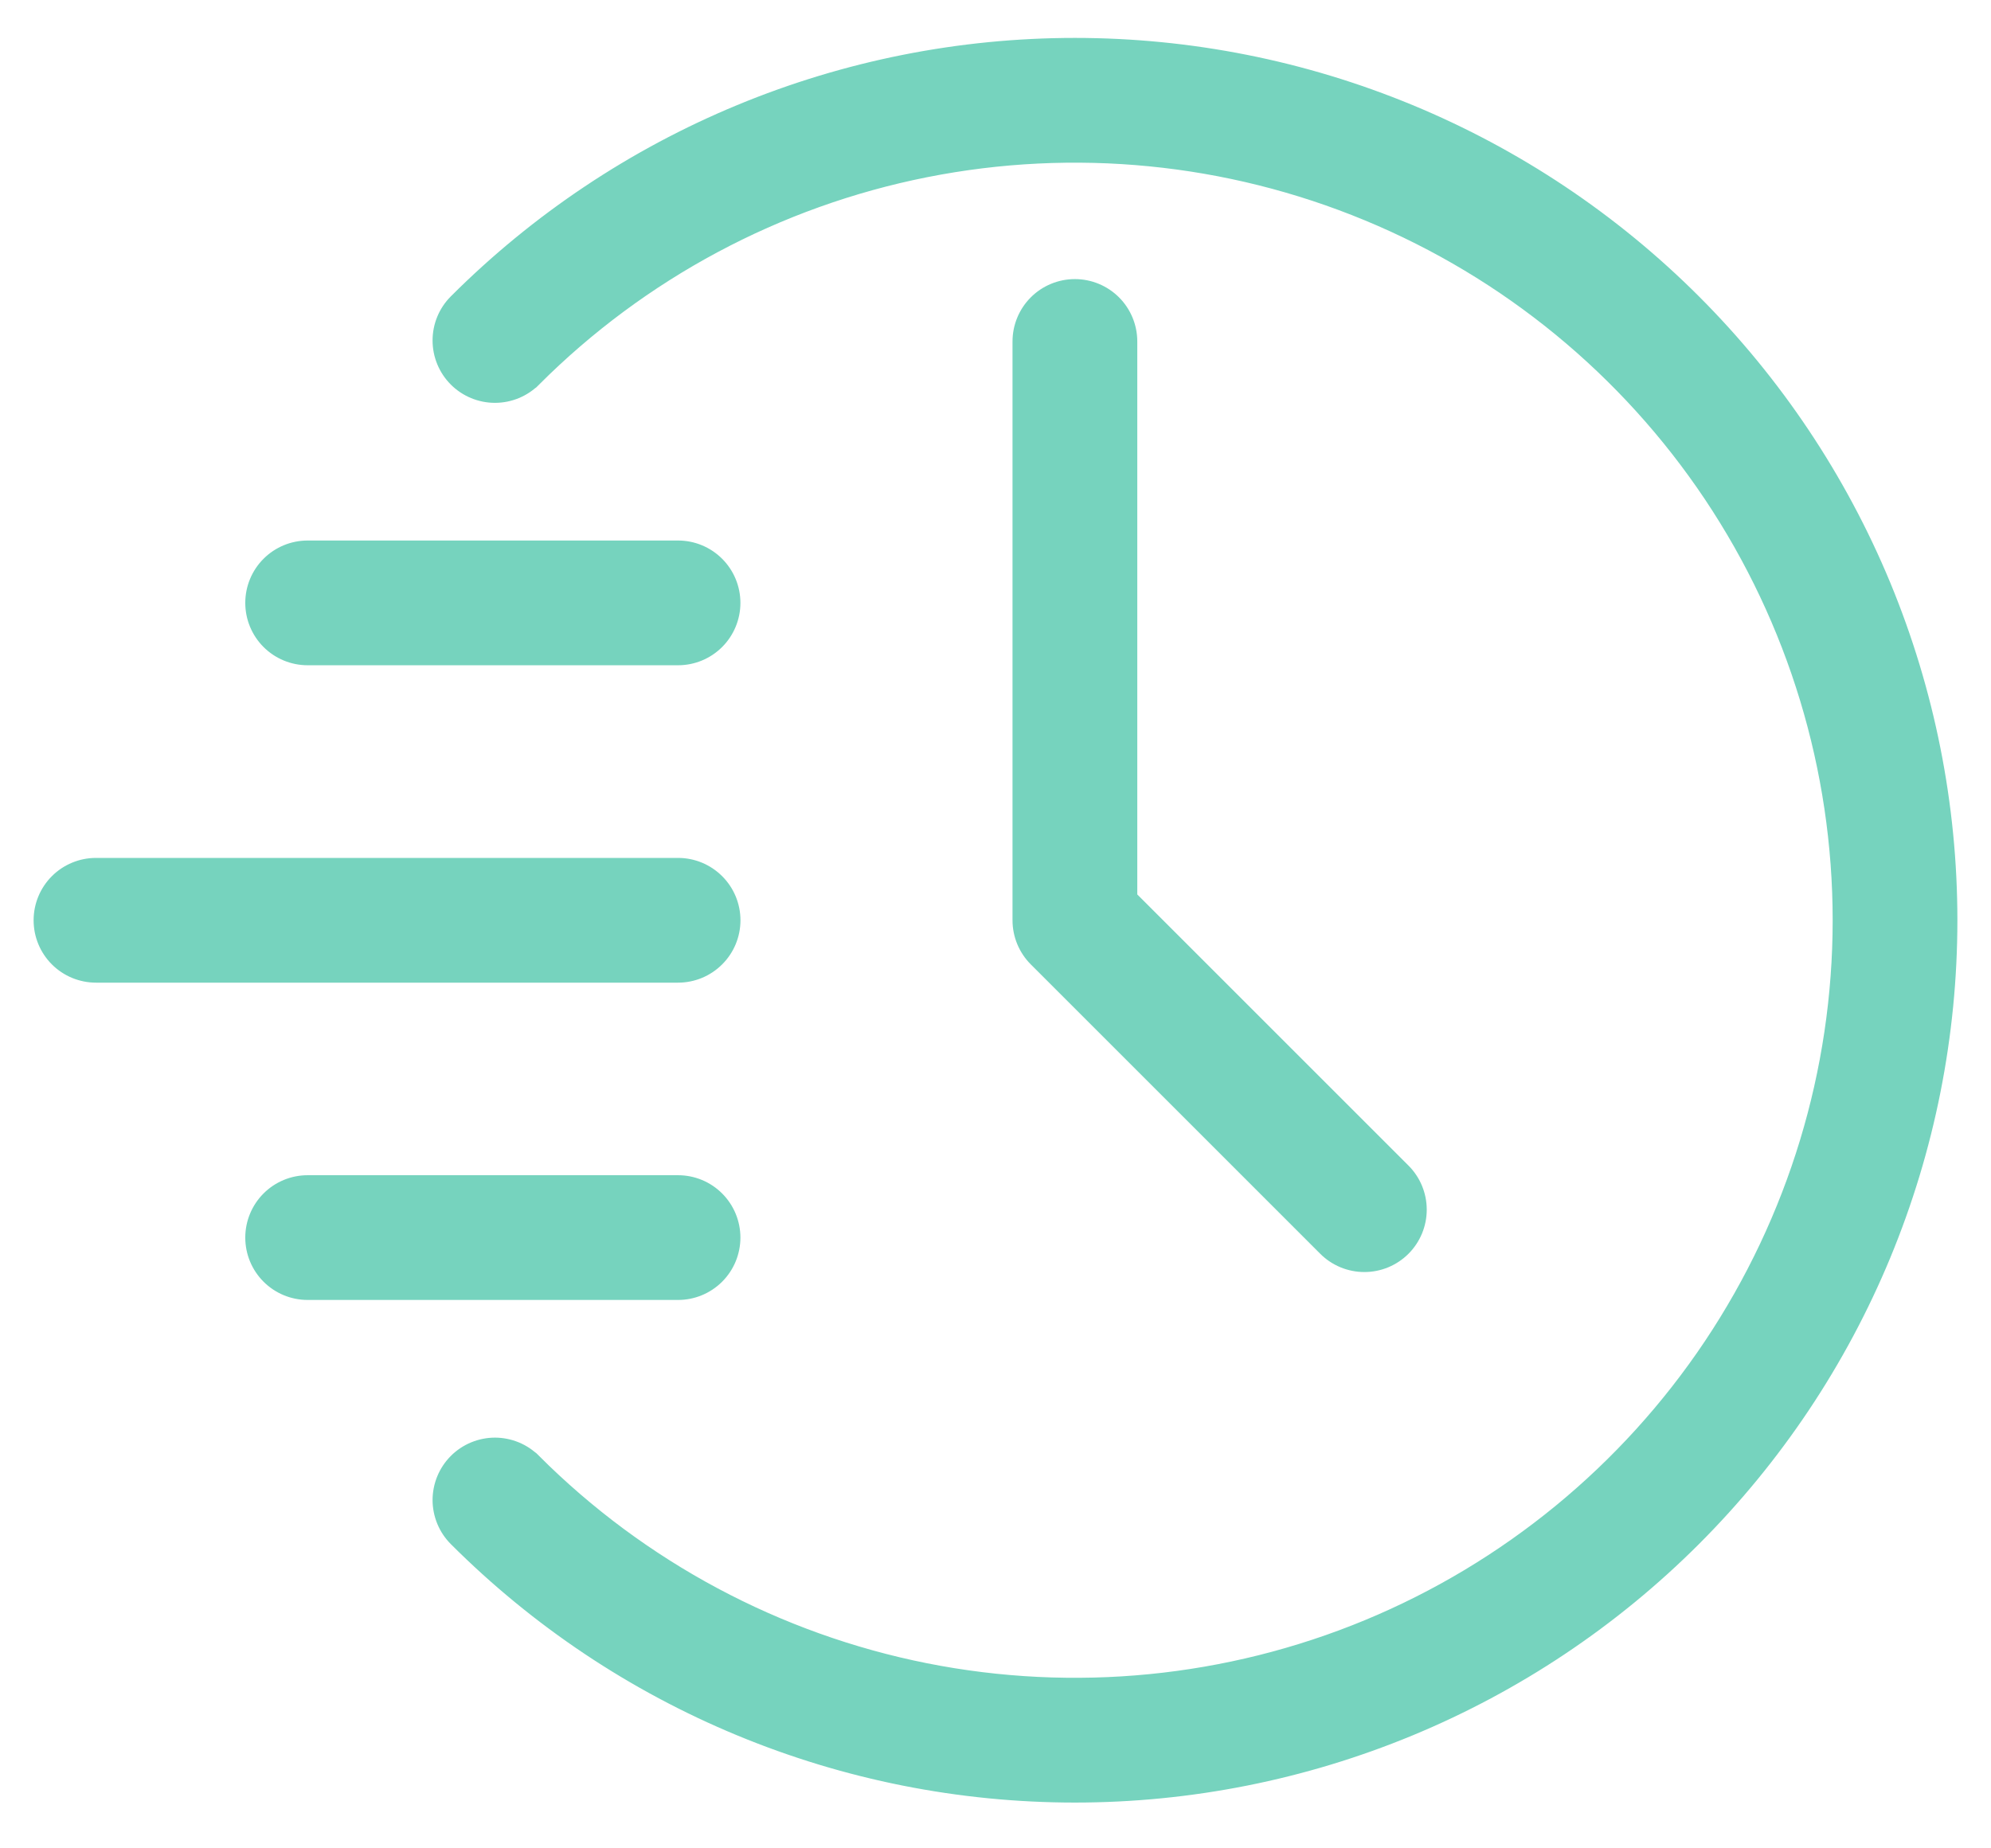 <svg width="42" height="39" viewBox="0 0 42 39" fill="none" xmlns="http://www.w3.org/2000/svg">
<path d="M15.588 2.31C13.342 3.24 11.301 4.604 9.581 6.324C9.353 6.552 9.225 6.861 9.225 7.184C9.225 7.506 9.353 7.816 9.581 8.044C9.809 8.272 10.119 8.4 10.441 8.4C10.764 8.4 11.073 8.272 11.301 8.044L11.23 7.973L11.301 8.044C13.551 5.794 16.417 4.262 19.537 3.641C22.657 3.021 25.891 3.339 28.83 4.557C31.769 5.774 34.281 7.836 36.049 10.481C37.816 13.126 38.76 16.236 38.76 19.417C38.76 22.598 37.816 25.708 36.049 28.353C34.281 30.998 31.769 33.06 28.83 34.278C25.891 35.495 22.657 35.813 19.537 35.193C16.417 34.572 13.551 33.04 11.301 30.791L11.23 30.861L11.301 30.791C11.188 30.678 11.054 30.588 10.907 30.527C10.759 30.466 10.601 30.434 10.441 30.434C10.282 30.434 10.123 30.466 9.976 30.527C9.828 30.588 9.694 30.678 9.581 30.791C9.468 30.904 9.379 31.038 9.318 31.185C9.257 31.333 9.225 31.491 9.225 31.651C9.225 31.81 9.257 31.968 9.318 32.116C9.379 32.263 9.468 32.397 9.581 32.51C11.301 34.23 13.342 35.594 15.589 36.524C17.835 37.455 20.243 37.934 22.675 37.934C25.106 37.934 27.514 37.455 29.761 36.524C32.007 35.594 34.048 34.23 35.768 32.51C37.487 30.791 38.851 28.75 39.782 26.503C40.712 24.257 41.191 21.849 41.191 19.417C41.191 16.985 40.712 14.578 39.782 12.331C38.851 10.085 37.487 8.043 35.768 6.324C34.048 4.604 32.007 3.24 29.761 2.31C27.514 1.379 25.106 0.9 22.675 0.9C20.243 0.9 17.835 1.379 15.588 2.31Z" fill="#76D3BE" stroke="#76D3BE" stroke-width="0.2"/>
<path d="M21.459 7.205V7.205V19.418V19.418C21.459 19.74 21.587 20.049 21.815 20.278C21.815 20.278 21.815 20.278 21.815 20.278L27.921 26.384C28.149 26.612 28.459 26.74 28.781 26.74C29.104 26.74 29.413 26.612 29.641 26.384C29.869 26.156 29.997 25.846 29.997 25.524C29.997 25.201 29.869 24.892 29.641 24.664L23.891 18.914V7.205V7.205C23.891 6.883 23.763 6.573 23.535 6.345C23.307 6.117 22.997 5.989 22.675 5.989H22.675C22.352 5.989 22.043 6.117 21.815 6.345C21.587 6.573 21.459 6.883 21.459 7.205Z" fill="#76D3BE" stroke="#76D3BE" stroke-width="0.2"/>
<path d="M15.52 19.418C15.52 19.095 15.392 18.786 15.163 18.558C14.935 18.33 14.626 18.202 14.303 18.202H2.025C1.703 18.202 1.393 18.33 1.165 18.558C0.937 18.786 0.809 19.095 0.809 19.418C0.809 19.741 0.937 20.05 1.165 20.278C1.393 20.506 1.703 20.634 2.025 20.634H14.303C14.626 20.634 14.935 20.506 15.163 20.278C15.392 20.05 15.52 19.741 15.52 19.418Z" fill="#76D3BE" stroke="#76D3BE" stroke-width="0.2"/>
<path d="M6.49 13.937H14.303C14.626 13.937 14.935 13.809 15.163 13.581C15.391 13.353 15.519 13.043 15.519 12.721C15.519 12.398 15.391 12.089 15.163 11.861C14.935 11.633 14.626 11.505 14.303 11.505H6.49C6.167 11.505 5.858 11.633 5.63 11.861C5.402 12.089 5.274 12.398 5.274 12.721C5.274 13.043 5.402 13.353 5.63 13.581C5.858 13.809 6.167 13.937 6.49 13.937Z" fill="#76D3BE" stroke="#76D3BE" stroke-width="0.2"/>
<path d="M15.519 26.113C15.519 25.791 15.391 25.481 15.163 25.253C14.935 25.025 14.626 24.897 14.303 24.897H6.49C6.167 24.897 5.858 25.025 5.63 25.253C5.402 25.481 5.274 25.791 5.274 26.113C5.274 26.436 5.402 26.745 5.63 26.973C5.858 27.201 6.167 27.329 6.49 27.329H14.303C14.626 27.329 14.935 27.201 15.163 26.973C15.391 26.745 15.519 26.436 15.519 26.113Z" fill="#76D3BE" stroke="#76D3BE" stroke-width="0.2"/>
</svg>
